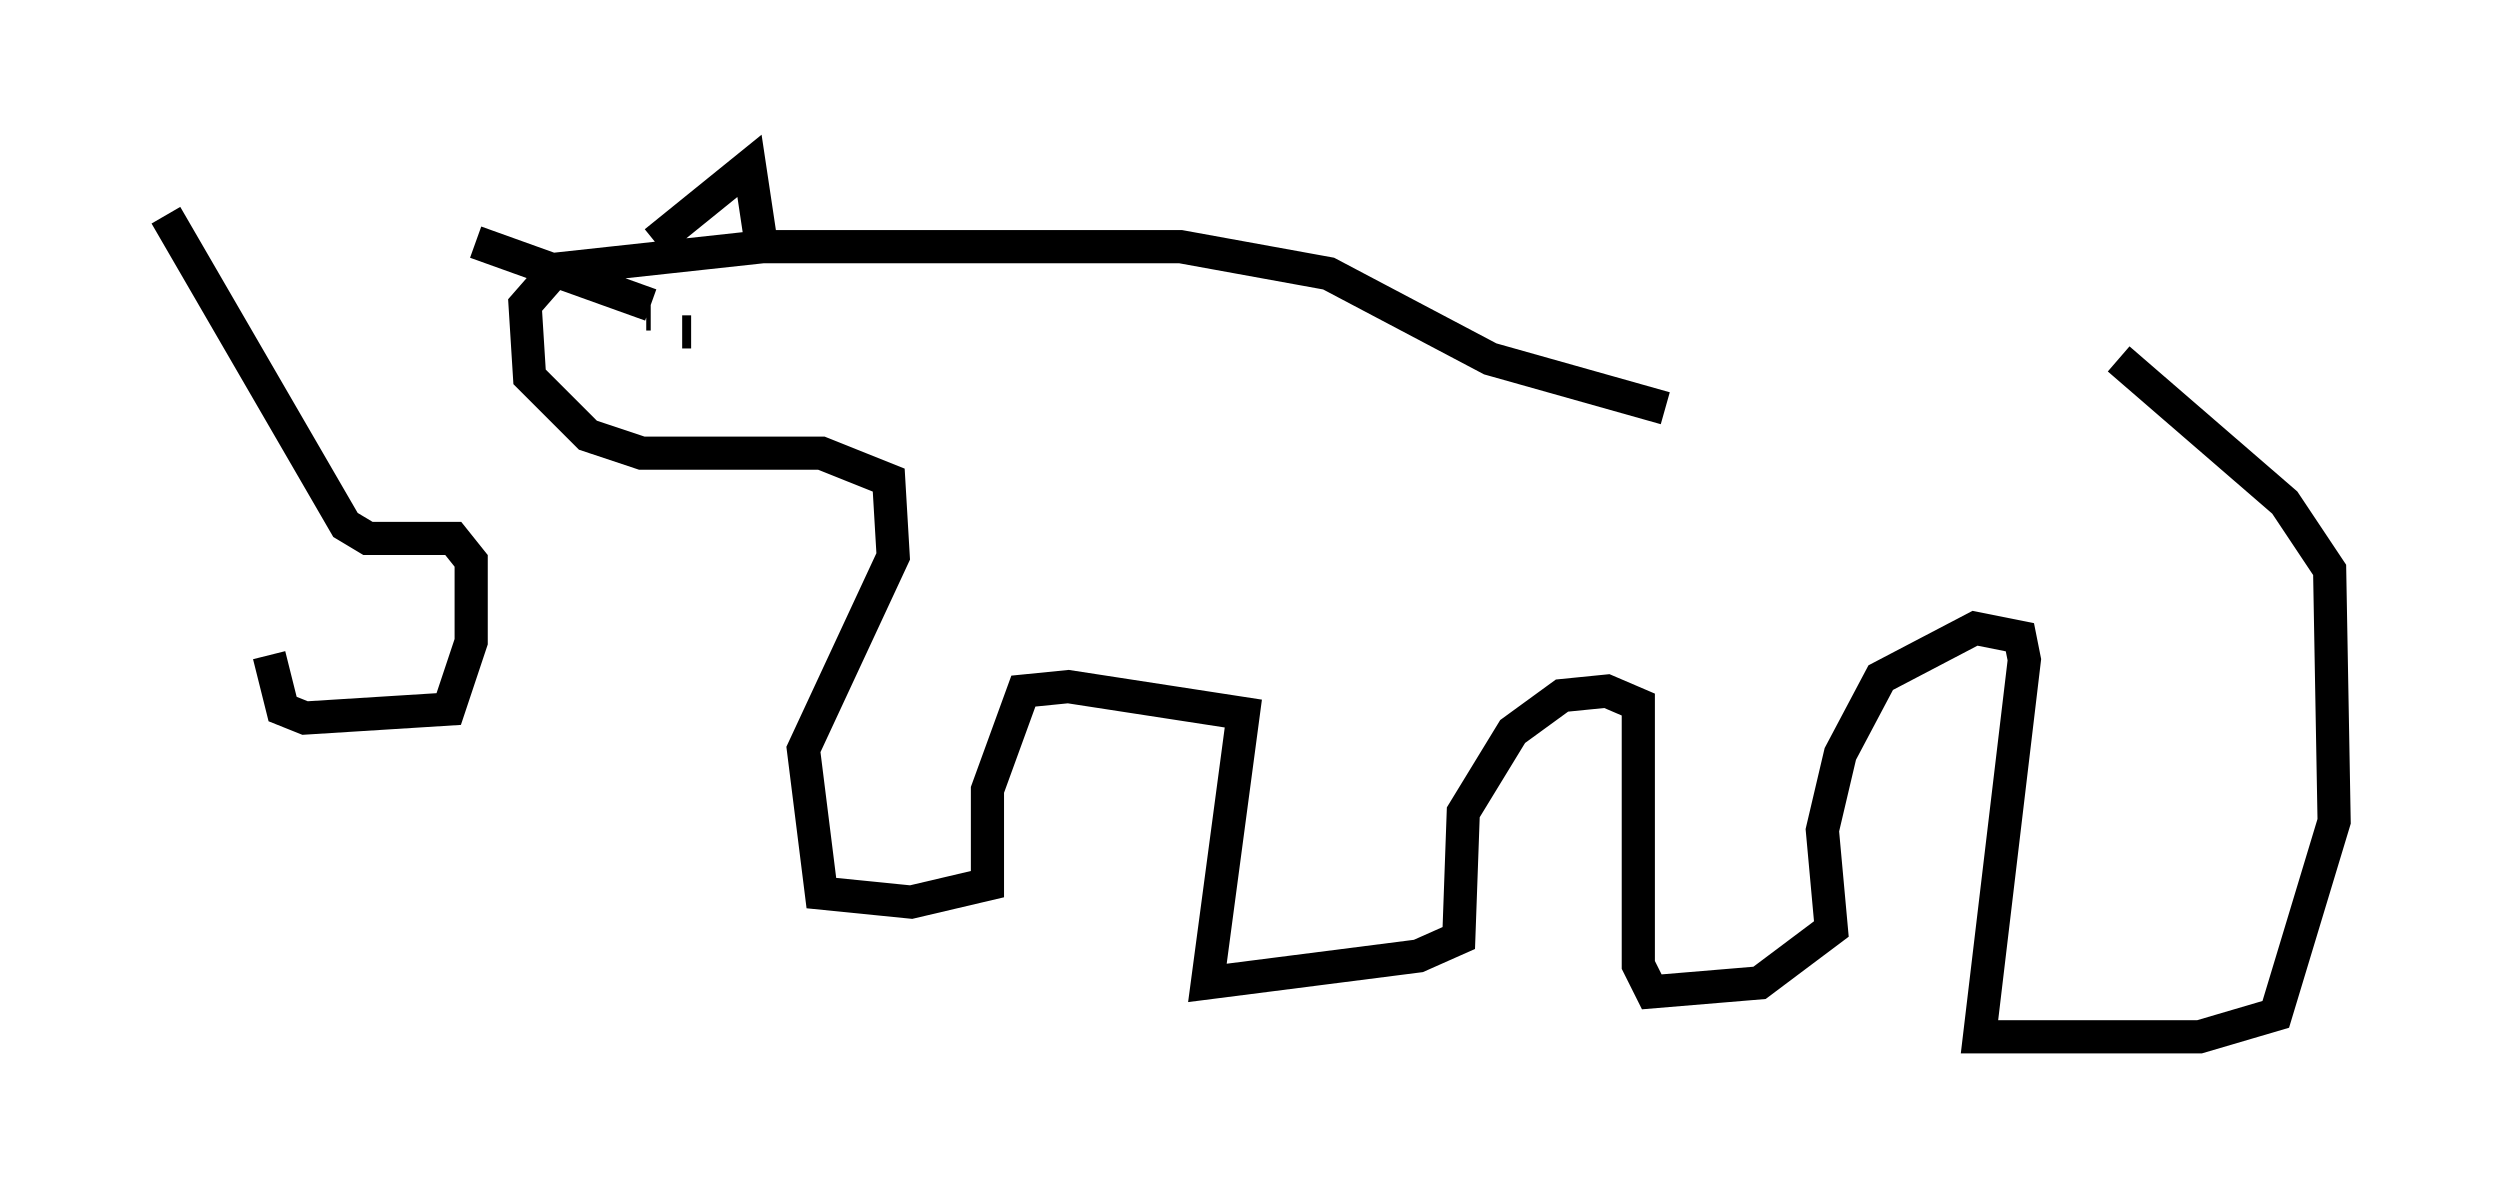 <?xml version="1.0" encoding="utf-8" ?>
<svg baseProfile="full" height="36.251" version="1.1" width="75.358" xmlns="http://www.w3.org/2000/svg" xmlns:ev="http://www.w3.org/2001/xml-events" xmlns:xlink="http://www.w3.org/1999/xlink"><defs /><rect fill="white" height="36.251" width="75.358" x="0" y="0" /><path d="M49.384, 11.36 m14.479, -0.541 l5.007, 4.33 1.353, 2.03 l0.135, 7.578 -1.759, 5.819 l-2.3, 0.677 -6.631, 0.0 l1.353, -11.367 -0.135, -0.677 l-1.353, -0.271 -2.842, 1.488 l-1.218, 2.3 -0.541, 2.3 l0.271, 2.977 -2.165, 1.624 l-3.248, 0.271 -0.406, -0.812 l0.0, -7.848 -0.947, -0.406 l-1.353, 0.135 -1.488, 1.083 l-1.488, 2.436 -0.135, 3.789 l-1.218, 0.541 -6.36, 0.812 l1.083, -8.119 -5.277, -0.812 l-1.353, 0.135 -1.083, 2.977 l0.0, 2.842 -2.3, 0.541 l-2.706, -0.271 -0.541, -4.33 l2.706, -5.819 -0.135, -2.3 l-2.03, -0.812 -5.413, 0.0 l-1.624, -0.541 -1.759, -1.759 l-0.135, -2.165 0.947, -1.083 l6.225, -0.677 12.584, 0.0 l4.465, 0.812 4.871, 2.571 l5.277, 1.488 m-35.859, -5.007 l5.277, 1.894 m0.0, 0.271 l-0.135, 0.0 m1.083, 0.541 l0.0, 0.0 m0.0, 0.0 l0.0, 0.0 m0.0, 0.0 l0.135, 0.0 m0.0, 0.0 l0.135, 0.0 m-1.083, -2.706 l2.842, -2.3 0.406, 2.706 m-17.997, -1.218 l5.413, 9.337 0.677, 0.406 l2.571, 0.0 0.541, 0.677 l0.0, 2.436 -0.677, 2.03 l-4.33, 0.271 -0.677, -0.271 l-0.406, -1.624 " fill="none" stroke="black" stroke-width="1" /></svg>